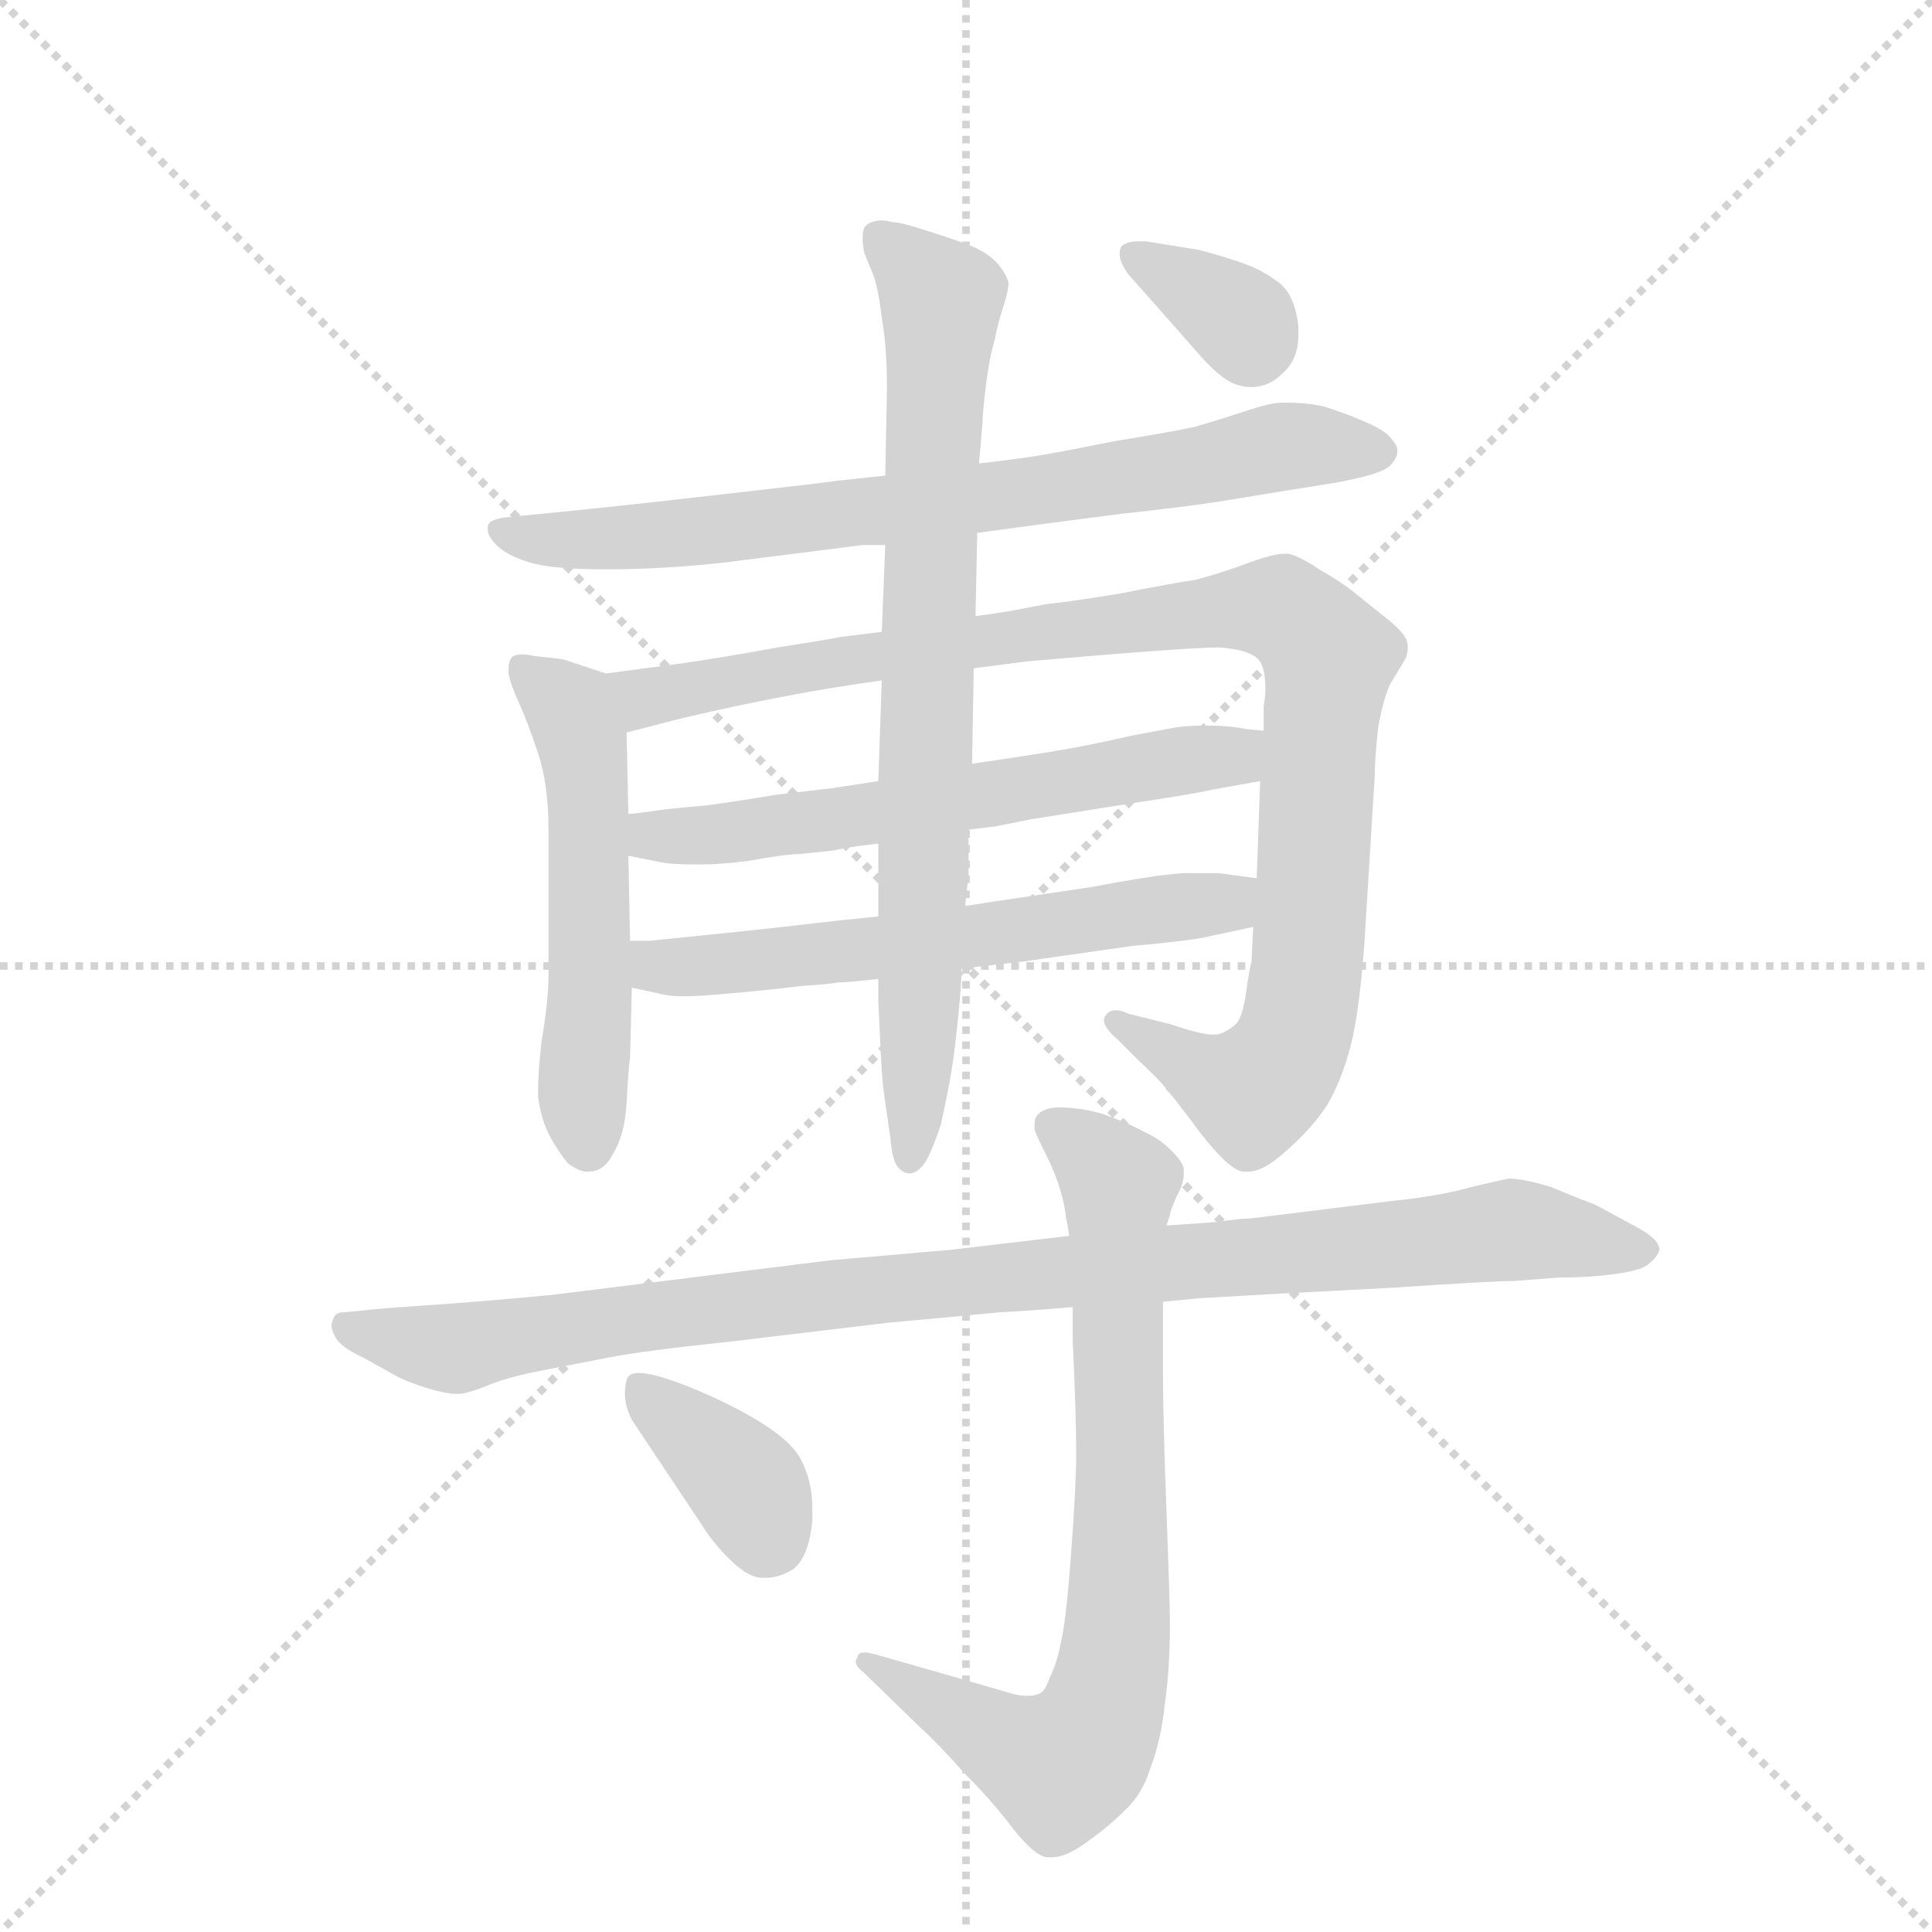 <svg version="1.1" viewBox="0 0 1024 1024" xmlns="http://www.w3.org/2000/svg">
  <g stroke="lightgray" stroke-dasharray="1,1" stroke-width="1" transform="scale(4, 4)">
    <line x1="0" y1="0" x2="256" y2="256"></line>
    <line x1="256" y1="0" x2="0" y2="256"></line>
    <line x1="128" y1="0" x2="128" y2="256"></line>
    <line x1="0" y1="128" x2="256" y2="128"></line>
  </g>
  <g transform="scale(0.92, -0.92) translate(60, -900)">
    <style type="text/css">
      
        @keyframes keyframes0 {
          from {
            stroke: blue;
            stroke-dashoffset: 768;
            stroke-width: 128;
          }
          71% {
            animation-timing-function: step-end;
            stroke: blue;
            stroke-dashoffset: 0;
            stroke-width: 128;
          }
          to {
            stroke: black;
            stroke-width: 1024;
          }
        }
        #make-me-a-hanzi-animation-0 {
          animation: keyframes0 0.875s both;
          animation-delay: 0s;
          animation-timing-function: linear;
        }
      
        @keyframes keyframes1 {
          from {
            stroke: blue;
            stroke-dashoffset: 546;
            stroke-width: 128;
          }
          64% {
            animation-timing-function: step-end;
            stroke: blue;
            stroke-dashoffset: 0;
            stroke-width: 128;
          }
          to {
            stroke: black;
            stroke-width: 1024;
          }
        }
        #make-me-a-hanzi-animation-1 {
          animation: keyframes1 0.694s both;
          animation-delay: 0.875s;
          animation-timing-function: linear;
        }
      
        @keyframes keyframes2 {
          from {
            stroke: blue;
            stroke-dashoffset: 1031;
            stroke-width: 128;
          }
          77% {
            animation-timing-function: step-end;
            stroke: blue;
            stroke-dashoffset: 0;
            stroke-width: 128;
          }
          to {
            stroke: black;
            stroke-width: 1024;
          }
        }
        #make-me-a-hanzi-animation-2 {
          animation: keyframes2 1.089s both;
          animation-delay: 1.569s;
          animation-timing-function: linear;
        }
      
        @keyframes keyframes3 {
          from {
            stroke: blue;
            stroke-dashoffset: 618;
            stroke-width: 128;
          }
          67% {
            animation-timing-function: step-end;
            stroke: blue;
            stroke-dashoffset: 0;
            stroke-width: 128;
          }
          to {
            stroke: black;
            stroke-width: 1024;
          }
        }
        #make-me-a-hanzi-animation-3 {
          animation: keyframes3 0.753s both;
          animation-delay: 2.658s;
          animation-timing-function: linear;
        }
      
        @keyframes keyframes4 {
          from {
            stroke: blue;
            stroke-dashoffset: 612;
            stroke-width: 128;
          }
          67% {
            animation-timing-function: step-end;
            stroke: blue;
            stroke-dashoffset: 0;
            stroke-width: 128;
          }
          to {
            stroke: black;
            stroke-width: 1024;
          }
        }
        #make-me-a-hanzi-animation-4 {
          animation: keyframes4 0.748s both;
          animation-delay: 3.411s;
          animation-timing-function: linear;
        }
      
        @keyframes keyframes5 {
          from {
            stroke: blue;
            stroke-dashoffset: 802;
            stroke-width: 128;
          }
          72% {
            animation-timing-function: step-end;
            stroke: blue;
            stroke-dashoffset: 0;
            stroke-width: 128;
          }
          to {
            stroke: black;
            stroke-width: 1024;
          }
        }
        #make-me-a-hanzi-animation-5 {
          animation: keyframes5 0.903s both;
          animation-delay: 4.159s;
          animation-timing-function: linear;
        }
      
        @keyframes keyframes6 {
          from {
            stroke: blue;
            stroke-dashoffset: 344;
            stroke-width: 128;
          }
          53% {
            animation-timing-function: step-end;
            stroke: blue;
            stroke-dashoffset: 0;
            stroke-width: 128;
          }
          to {
            stroke: black;
            stroke-width: 1024;
          }
        }
        #make-me-a-hanzi-animation-6 {
          animation: keyframes6 0.53s both;
          animation-delay: 5.062s;
          animation-timing-function: linear;
        }
      
        @keyframes keyframes7 {
          from {
            stroke: blue;
            stroke-dashoffset: 1011;
            stroke-width: 128;
          }
          77% {
            animation-timing-function: step-end;
            stroke: blue;
            stroke-dashoffset: 0;
            stroke-width: 128;
          }
          to {
            stroke: black;
            stroke-width: 1024;
          }
        }
        #make-me-a-hanzi-animation-7 {
          animation: keyframes7 1.073s both;
          animation-delay: 5.592s;
          animation-timing-function: linear;
        }
      
        @keyframes keyframes8 {
          from {
            stroke: blue;
            stroke-dashoffset: 780;
            stroke-width: 128;
          }
          72% {
            animation-timing-function: step-end;
            stroke: blue;
            stroke-dashoffset: 0;
            stroke-width: 128;
          }
          to {
            stroke: black;
            stroke-width: 1024;
          }
        }
        #make-me-a-hanzi-animation-8 {
          animation: keyframes8 0.885s both;
          animation-delay: 6.665s;
          animation-timing-function: linear;
        }
      
        @keyframes keyframes9 {
          from {
            stroke: blue;
            stroke-dashoffset: 376;
            stroke-width: 128;
          }
          55% {
            animation-timing-function: step-end;
            stroke: blue;
            stroke-dashoffset: 0;
            stroke-width: 128;
          }
          to {
            stroke: black;
            stroke-width: 1024;
          }
        }
        #make-me-a-hanzi-animation-9 {
          animation: keyframes9 0.556s both;
          animation-delay: 7.549s;
          animation-timing-function: linear;
        }
      
    </style>
    
      <path d="M 503 593 L 540 598 L 586 604 Q 623 608 642 611 L 685 618 L 710 622 Q 737 627 741 632 Q 745 636 745 640 L 745 641 Q 745 644 739 650 Q 734 654 724 658 Q 715 662 702 666 Q 692 668 683 668 L 678 668 Q 672 668 657 663 Q 642 658 628 654 Q 614 651 583 646 Q 553 640 541 638 Q 530 636 504 633 L 450 626 L 422 623 Q 416 622 363 616 Q 311 610 282 607 L 252 604 L 232 602 Q 222 601 221 597 L 221 595 Q 221 591 226 586 Q 232 580 245 576 Q 258 572 289 572 Q 322 572 358 576 L 437 586 L 450 586 L 503 593 Z" fill="lightgray"></path>
    
      <path d="M 289 512 L 265 520 Q 259 521 248 522 Q 244 523 241 523 Q 235 523 234 520 Q 233 518 233 515 L 233 512 Q 234 506 239 495 Q 244 484 250 466 Q 256 448 256 422 L 256 338 Q 256 324 252 300 Q 250 282 250 273 L 250 268 Q 252 254 257 245 Q 262 236 267 230 Q 272 226 277 225 L 279 225 Q 288 225 293 235 Q 300 246 301 265 Q 302 284 303 291 L 304 331 L 303 358 L 302 407 L 302 431 L 301 478 C 300 508 300 508 289 512 Z" fill="lightgray"></path>
    
      <path d="M 662 366 L 661 346 Q 660 343 658 329 Q 656 314 652 310 Q 645 304 640 304 L 638 304 Q 632 304 614 310 L 590 316 Q 586 318 583 318 Q 579 318 577 315 Q 576 314 576 312 Q 576 308 584 301 L 595 290 Q 612 274 612 272 Q 614 271 631 248 Q 648 226 656 225 L 659 225 Q 668 225 681 237 Q 696 250 705 264 Q 713 278 718 297 Q 723 316 726 356 L 732 453 Q 732 463 734 481 Q 737 498 741 506 L 750 521 Q 751 524 751 527 Q 751 530 750 532 Q 748 536 741 542 L 721 558 Q 714 564 700 572 Q 688 580 682 581 L 680 581 Q 674 581 660 576 Q 644 570 629 566 Q 615 564 585 558 Q 554 553 543 552 L 522 548 Q 516 547 502 545 L 448 536 L 424 533 Q 420 532 388 527 Q 355 521 334 518 L 289 512 C 259 508 272 471 301 478 L 332 486 Q 366 494 393 499 Q 419 504 448 508 L 501 515 L 532 519 Q 624 527 642 527 Q 658 526 664 521 Q 669 517 669 503 Q 669 499 668 493 L 668 479 L 666 450 L 664 394 L 662 366 Z" fill="lightgray"></path>
    
      <path d="M 446 450 L 420 446 L 386 442 Q 369 439 347 436 Q 324 434 318 433 Q 312 432 302 431 C 272 428 273 413 302 407 L 322 403 Q 328 402 340 402 L 345 402 Q 355 402 371 404 Q 393 408 401 408 L 420 410 Q 428 412 446 414 L 498 422 L 514 424 L 534 428 L 597 438 Q 630 443 638 445 L 666 450 C 696 455 698 476 668 479 L 658 480 Q 648 482 635 482 Q 624 482 618 481 Q 612 480 591 476 Q 570 471 546 467 Q 521 463 500 460 L 446 450 Z" fill="lightgray"></path>
    
      <path d="M 494 342 L 529 346 L 592 355 Q 625 358 634 360 L 662 366 C 691 372 694 390 664 394 L 642 397 L 625 397 Q 619 397 612 396 Q 601 395 569 389 L 522 382 Q 508 380 496 378 L 446 372 L 426 370 L 382 365 L 334 360 L 314 358 L 303 358 C 273 358 275 337 304 331 L 318 328 Q 325 326 334 326 Q 343 326 364 328 Q 386 330 402 332 Q 418 333 423 334 Q 428 334 446 336 L 494 342 Z" fill="lightgray"></path>
    
      <path d="M 446 336 L 446 324 L 447 302 Q 448 280 449 272 L 453 244 Q 454 232 457 228 Q 460 224 464 224 Q 468 224 472 229 Q 476 234 482 252 Q 486 270 488 282 Q 490 294 492 314 Q 494 334 494 342 L 496 378 L 498 396 L 498 422 L 500 460 L 501 515 L 502 545 L 503 593 L 504 633 L 506 656 Q 506 661 508 678 Q 510 694 513 704 Q 515 714 517 720 Q 521 732 521 737 Q 520 742 514 749 Q 507 756 495 760 Q 484 764 471 768 Q 459 772 454 772 Q 451 773 448 773 Q 441 773 438 769 Q 437 767 437 763 Q 437 759 438 754 L 443 742 Q 446 734 448 717 Q 451 700 451 676 L 450 626 L 450 586 L 448 536 L 448 508 L 446 450 L 446 414 L 446 372 L 446 336 Z" fill="lightgray"></path>
    
      <path d="M 600 761 L 596 761 Q 589 761 586 758 Q 585 756 585 754 Q 585 749 590 742 L 606 724 L 628 699 Q 644 680 654 678 Q 657 677 661 677 Q 671 677 679 685 Q 688 693 688 707 L 688 712 Q 686 730 677 737 Q 668 744 657 748 Q 646 752 631 756 L 600 761 Z" fill="lightgray"></path>
    
      <path d="M 610 150 L 630 152 Q 680 155 740 158 Q 800 162 812 162 L 838 164 Q 856 164 870 166 Q 886 168 890 172 Q 895 176 896 180 Q 896 186 883 193 L 859 206 Q 848 210 834 216 Q 818 221 809 221 Q 804 220 787 216 Q 770 211 741 208 L 660 198 Q 654 198 641 196 Q 628 195 612 194 L 556 188 L 488 180 L 419 174 L 258 154 Q 216 150 186 148 Q 156 146 149 145 L 138 144 Q 133 144 132 140 Q 131 138 131 136 Q 131 134 133 130 Q 136 124 149 118 L 167 108 Q 174 104 187 100 Q 197 97 203 97 L 205 97 Q 208 97 219 101 Q 230 106 250 110 L 291 118 Q 312 122 360 127 L 452 138 Q 496 142 516 144 Q 536 145 558 147 L 610 150 Z" fill="lightgray"></path>
    
      <path d="M 558 147 L 558 128 Q 560 85 560 63 Q 560 44 557 4 Q 554 -36 551 -47 Q 549 -58 545 -66 Q 542 -74 540 -75 Q 537 -77 532 -77 Q 528 -77 524 -76 L 486 -65 L 444 -53 Q 440 -52 438 -52 Q 434 -52 434 -55 Q 433 -56 433 -57 Q 433 -60 437 -63 L 471 -96 Q 480 -104 496 -122 Q 512 -138 524 -154 Q 536 -169 543 -170 L 546 -170 Q 554 -170 565 -162 Q 578 -153 588 -143 Q 598 -134 603 -118 Q 609 -102 611 -82 Q 614 -62 614 -35 Q 614 -23 612 30 Q 610 83 610 109 L 610 150 L 612 194 L 614 200 Q 614 202 618 211 Q 622 218 622 224 L 622 226 Q 622 230 615 237 Q 608 244 599 248 Q 590 253 576 258 Q 563 262 550 262 Q 542 262 538 258 Q 536 256 536 252 L 536 249 Q 538 244 543 234 Q 548 224 551 214 Q 554 203 554 199 Q 555 195 556 188 L 558 147 Z" fill="lightgray"></path>
    
      <path d="M 344 22 Q 350 12 360 2 Q 370 -8 378 -9 L 381 -9 Q 389 -9 397 -4 Q 406 3 408 24 L 408 31 Q 408 47 401 60 Q 392 76 351 95 Q 320 109 308 109 Q 302 109 301 105 Q 300 101 300 97 Q 300 90 304 82 L 344 22 Z" fill="lightgray"></path>
    
    
      <clipPath id="make-me-a-hanzi-clip-0">
        <path d="M 503 593 L 540 598 L 586 604 Q 623 608 642 611 L 685 618 L 710 622 Q 737 627 741 632 Q 745 636 745 640 L 745 641 Q 745 644 739 650 Q 734 654 724 658 Q 715 662 702 666 Q 692 668 683 668 L 678 668 Q 672 668 657 663 Q 642 658 628 654 Q 614 651 583 646 Q 553 640 541 638 Q 530 636 504 633 L 450 626 L 422 623 Q 416 622 363 616 Q 311 610 282 607 L 252 604 L 232 602 Q 222 601 221 597 L 221 595 Q 221 591 226 586 Q 232 580 245 576 Q 258 572 289 572 Q 322 572 358 576 L 437 586 L 450 586 L 503 593 Z"></path>
      </clipPath>
      <path clip-path="url(#make-me-a-hanzi-clip-0)" d="M 228 596 L 280 588 L 349 594 L 545 618 L 694 644 L 735 641" fill="none" id="make-me-a-hanzi-animation-0" stroke-dasharray="640 1280" stroke-linecap="round"></path>
    
      <clipPath id="make-me-a-hanzi-clip-1">
        <path d="M 289 512 L 265 520 Q 259 521 248 522 Q 244 523 241 523 Q 235 523 234 520 Q 233 518 233 515 L 233 512 Q 234 506 239 495 Q 244 484 250 466 Q 256 448 256 422 L 256 338 Q 256 324 252 300 Q 250 282 250 273 L 250 268 Q 252 254 257 245 Q 262 236 267 230 Q 272 226 277 225 L 279 225 Q 288 225 293 235 Q 300 246 301 265 Q 302 284 303 291 L 304 331 L 303 358 L 302 407 L 302 431 L 301 478 C 300 508 300 508 289 512 Z"></path>
      </clipPath>
      <path clip-path="url(#make-me-a-hanzi-clip-1)" d="M 240 516 L 269 491 L 278 454 L 279 240" fill="none" id="make-me-a-hanzi-animation-1" stroke-dasharray="418 836" stroke-linecap="round"></path>
    
      <clipPath id="make-me-a-hanzi-clip-2">
        <path d="M 662 366 L 661 346 Q 660 343 658 329 Q 656 314 652 310 Q 645 304 640 304 L 638 304 Q 632 304 614 310 L 590 316 Q 586 318 583 318 Q 579 318 577 315 Q 576 314 576 312 Q 576 308 584 301 L 595 290 Q 612 274 612 272 Q 614 271 631 248 Q 648 226 656 225 L 659 225 Q 668 225 681 237 Q 696 250 705 264 Q 713 278 718 297 Q 723 316 726 356 L 732 453 Q 732 463 734 481 Q 737 498 741 506 L 750 521 Q 751 524 751 527 Q 751 530 750 532 Q 748 536 741 542 L 721 558 Q 714 564 700 572 Q 688 580 682 581 L 680 581 Q 674 581 660 576 Q 644 570 629 566 Q 615 564 585 558 Q 554 553 543 552 L 522 548 Q 516 547 502 545 L 448 536 L 424 533 Q 420 532 388 527 Q 355 521 334 518 L 289 512 C 259 508 272 471 301 478 L 332 486 Q 366 494 393 499 Q 419 504 448 508 L 501 515 L 532 519 Q 624 527 642 527 Q 658 526 664 521 Q 669 517 669 503 Q 669 499 668 493 L 668 479 L 666 450 L 664 394 L 662 366 Z"></path>
      </clipPath>
      <path clip-path="url(#make-me-a-hanzi-clip-2)" d="M 297 508 L 314 499 L 530 535 L 679 549 L 706 521 L 688 309 L 673 280 L 662 272 L 647 274 L 583 312" fill="none" id="make-me-a-hanzi-animation-2" stroke-dasharray="903 1806" stroke-linecap="round"></path>
    
      <clipPath id="make-me-a-hanzi-clip-3">
        <path d="M 446 450 L 420 446 L 386 442 Q 369 439 347 436 Q 324 434 318 433 Q 312 432 302 431 C 272 428 273 413 302 407 L 322 403 Q 328 402 340 402 L 345 402 Q 355 402 371 404 Q 393 408 401 408 L 420 410 Q 428 412 446 414 L 498 422 L 514 424 L 534 428 L 597 438 Q 630 443 638 445 L 666 450 C 696 455 698 476 668 479 L 658 480 Q 648 482 635 482 Q 624 482 618 481 Q 612 480 591 476 Q 570 471 546 467 Q 521 463 500 460 L 446 450 Z"></path>
      </clipPath>
      <path clip-path="url(#make-me-a-hanzi-clip-3)" d="M 307 425 L 320 418 L 378 422 L 650 465 L 662 472" fill="none" id="make-me-a-hanzi-animation-3" stroke-dasharray="490 980" stroke-linecap="round"></path>
    
      <clipPath id="make-me-a-hanzi-clip-4">
        <path d="M 494 342 L 529 346 L 592 355 Q 625 358 634 360 L 662 366 C 691 372 694 390 664 394 L 642 397 L 625 397 Q 619 397 612 396 Q 601 395 569 389 L 522 382 Q 508 380 496 378 L 446 372 L 426 370 L 382 365 L 334 360 L 314 358 L 303 358 C 273 358 275 337 304 331 L 318 328 Q 325 326 334 326 Q 343 326 364 328 Q 386 330 402 332 Q 418 333 423 334 Q 428 334 446 336 L 494 342 Z"></path>
      </clipPath>
      <path clip-path="url(#make-me-a-hanzi-clip-4)" d="M 309 351 L 319 343 L 339 343 L 437 352 L 645 380 L 658 387" fill="none" id="make-me-a-hanzi-animation-4" stroke-dasharray="484 968" stroke-linecap="round"></path>
    
      <clipPath id="make-me-a-hanzi-clip-5">
        <path d="M 446 336 L 446 324 L 447 302 Q 448 280 449 272 L 453 244 Q 454 232 457 228 Q 460 224 464 224 Q 468 224 472 229 Q 476 234 482 252 Q 486 270 488 282 Q 490 294 492 314 Q 494 334 494 342 L 496 378 L 498 396 L 498 422 L 500 460 L 501 515 L 502 545 L 503 593 L 504 633 L 506 656 Q 506 661 508 678 Q 510 694 513 704 Q 515 714 517 720 Q 521 732 521 737 Q 520 742 514 749 Q 507 756 495 760 Q 484 764 471 768 Q 459 772 454 772 Q 451 773 448 773 Q 441 773 438 769 Q 437 767 437 763 Q 437 759 438 754 L 443 742 Q 446 734 448 717 Q 451 700 451 676 L 450 626 L 450 586 L 448 536 L 448 508 L 446 450 L 446 414 L 446 372 L 446 336 Z"></path>
      </clipPath>
      <path clip-path="url(#make-me-a-hanzi-clip-5)" d="M 446 765 L 482 726 L 464 233" fill="none" id="make-me-a-hanzi-animation-5" stroke-dasharray="674 1348" stroke-linecap="round"></path>
    
      <clipPath id="make-me-a-hanzi-clip-6">
        <path d="M 600 761 L 596 761 Q 589 761 586 758 Q 585 756 585 754 Q 585 749 590 742 L 606 724 L 628 699 Q 644 680 654 678 Q 657 677 661 677 Q 671 677 679 685 Q 688 693 688 707 L 688 712 Q 686 730 677 737 Q 668 744 657 748 Q 646 752 631 756 L 600 761 Z"></path>
      </clipPath>
      <path clip-path="url(#make-me-a-hanzi-clip-6)" d="M 593 754 L 650 719 L 661 701" fill="none" id="make-me-a-hanzi-animation-6" stroke-dasharray="216 432" stroke-linecap="round"></path>
    
      <clipPath id="make-me-a-hanzi-clip-7">
        <path d="M 610 150 L 630 152 Q 680 155 740 158 Q 800 162 812 162 L 838 164 Q 856 164 870 166 Q 886 168 890 172 Q 895 176 896 180 Q 896 186 883 193 L 859 206 Q 848 210 834 216 Q 818 221 809 221 Q 804 220 787 216 Q 770 211 741 208 L 660 198 Q 654 198 641 196 Q 628 195 612 194 L 556 188 L 488 180 L 419 174 L 258 154 Q 216 150 186 148 Q 156 146 149 145 L 138 144 Q 133 144 132 140 Q 131 138 131 136 Q 131 134 133 130 Q 136 124 149 118 L 167 108 Q 174 104 187 100 Q 197 97 203 97 L 205 97 Q 208 97 219 101 Q 230 106 250 110 L 291 118 Q 312 122 360 127 L 452 138 Q 496 142 516 144 Q 536 145 558 147 L 610 150 Z"></path>
      </clipPath>
      <path clip-path="url(#make-me-a-hanzi-clip-7)" d="M 139 136 L 204 123 L 370 149 L 808 191 L 888 180" fill="none" id="make-me-a-hanzi-animation-7" stroke-dasharray="883 1766" stroke-linecap="round"></path>
    
      <clipPath id="make-me-a-hanzi-clip-8">
        <path d="M 558 147 L 558 128 Q 560 85 560 63 Q 560 44 557 4 Q 554 -36 551 -47 Q 549 -58 545 -66 Q 542 -74 540 -75 Q 537 -77 532 -77 Q 528 -77 524 -76 L 486 -65 L 444 -53 Q 440 -52 438 -52 Q 434 -52 434 -55 Q 433 -56 433 -57 Q 433 -60 437 -63 L 471 -96 Q 480 -104 496 -122 Q 512 -138 524 -154 Q 536 -169 543 -170 L 546 -170 Q 554 -170 565 -162 Q 578 -153 588 -143 Q 598 -134 603 -118 Q 609 -102 611 -82 Q 614 -62 614 -35 Q 614 -23 612 30 Q 610 83 610 109 L 610 150 L 612 194 L 614 200 Q 614 202 618 211 Q 622 218 622 224 L 622 226 Q 622 230 615 237 Q 608 244 599 248 Q 590 253 576 258 Q 563 262 550 262 Q 542 262 538 258 Q 536 256 536 252 L 536 249 Q 538 244 543 234 Q 548 224 551 214 Q 554 203 554 199 Q 555 195 556 188 L 558 147 Z"></path>
      </clipPath>
      <path clip-path="url(#make-me-a-hanzi-clip-8)" d="M 547 252 L 585 217 L 586 1 L 576 -84 L 563 -109 L 551 -117 L 523 -107 L 438 -58" fill="none" id="make-me-a-hanzi-animation-8" stroke-dasharray="652 1304" stroke-linecap="round"></path>
    
      <clipPath id="make-me-a-hanzi-clip-9">
        <path d="M 344 22 Q 350 12 360 2 Q 370 -8 378 -9 L 381 -9 Q 389 -9 397 -4 Q 406 3 408 24 L 408 31 Q 408 47 401 60 Q 392 76 351 95 Q 320 109 308 109 Q 302 109 301 105 Q 300 101 300 97 Q 300 90 304 82 L 344 22 Z"></path>
      </clipPath>
      <path clip-path="url(#make-me-a-hanzi-clip-9)" d="M 309 100 L 372 41 L 380 8" fill="none" id="make-me-a-hanzi-animation-9" stroke-dasharray="248 496" stroke-linecap="round"></path>
    
  </g>
</svg>